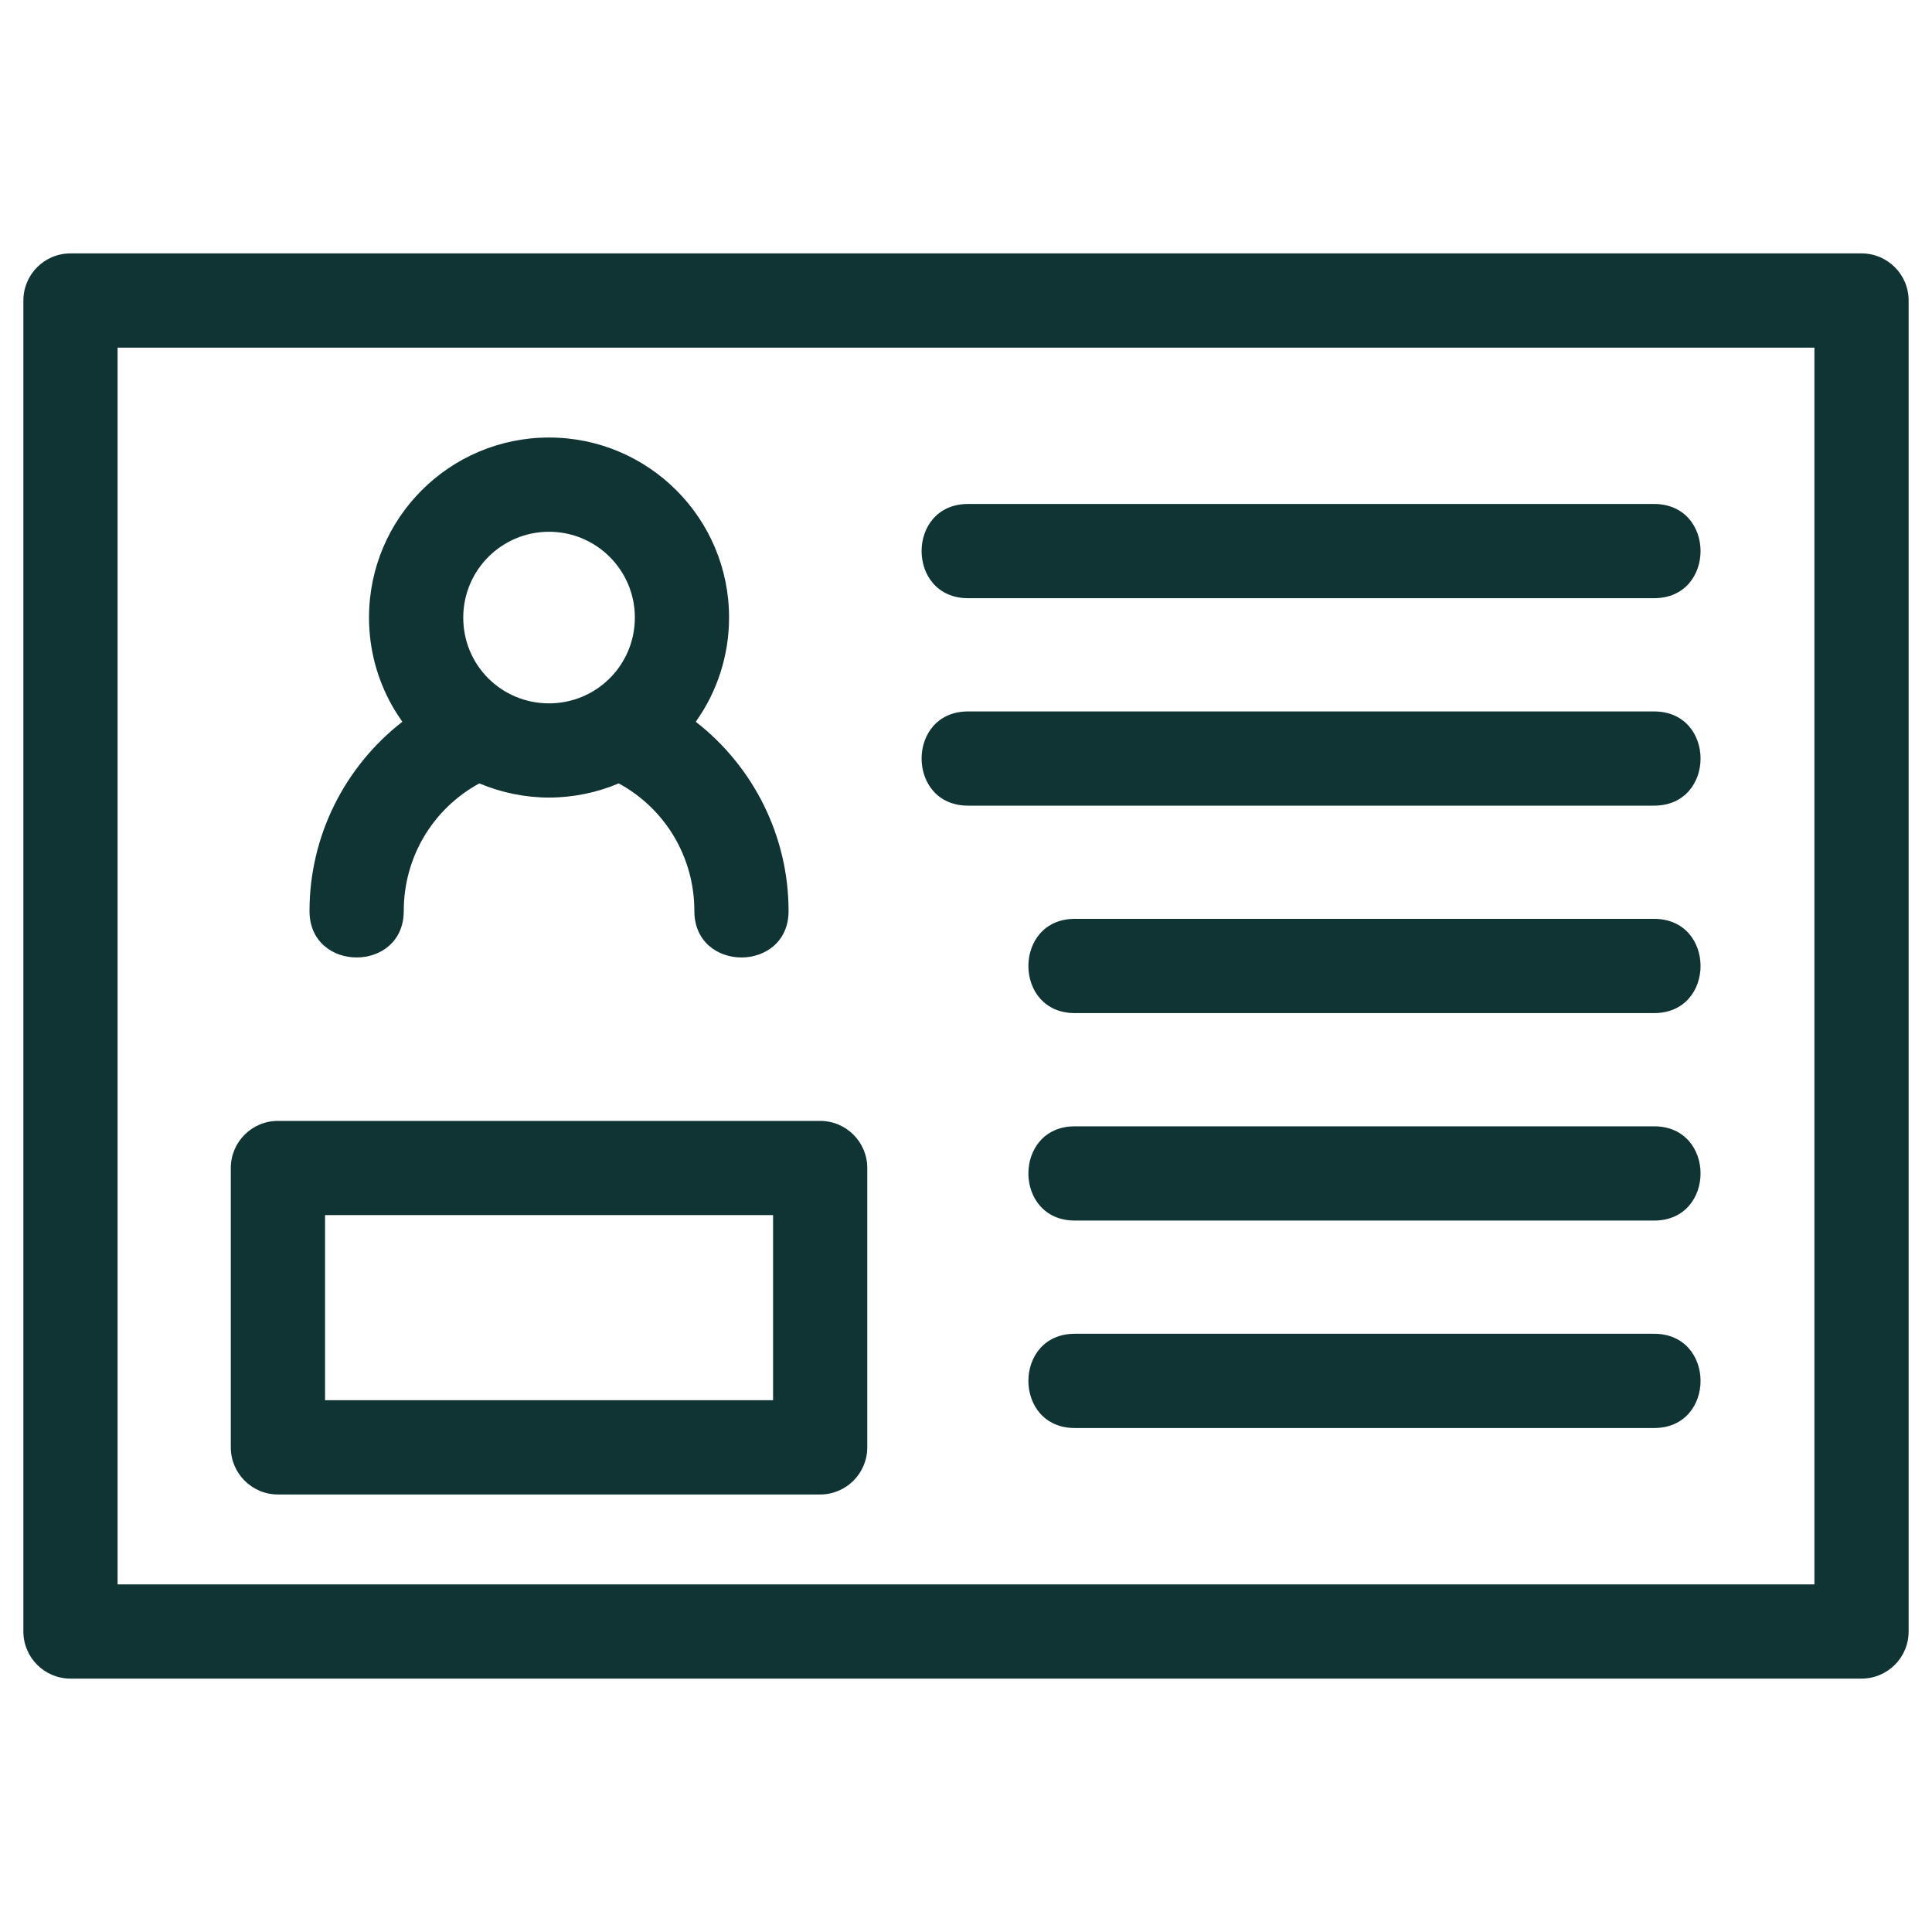 <svg width="50" height="50" viewBox="0 0 50 50" fill="none" xmlns="http://www.w3.org/2000/svg">
<path d="M1.824 6.558H48.176C48.85 6.558 49.395 7.104 49.395 7.777V42.223C49.395 42.896 48.85 43.442 48.176 43.442H1.824C1.15 43.442 0.605 42.896 0.605 42.223V7.777C0.605 7.104 1.15 6.558 1.824 6.558ZM10.449 23.576C10.449 25.18 8.01 25.18 8.01 23.576C8.01 21.657 8.903 19.853 10.413 18.679C10.318 18.545 10.229 18.406 10.148 18.264C9.767 17.587 9.55 16.809 9.55 15.982C9.55 13.409 11.636 11.323 14.209 11.323C16.782 11.323 18.868 13.409 18.868 15.982C18.868 16.95 18.568 17.892 18.006 18.679C19.515 19.853 20.408 21.657 20.408 23.576C20.408 25.18 17.97 25.18 17.97 23.576C17.97 22.192 17.227 20.936 16.013 20.274C15.447 20.514 14.824 20.641 14.209 20.641C13.595 20.641 12.972 20.514 12.405 20.274C11.192 20.936 10.449 22.192 10.449 23.576ZM7.192 29.009H21.226C21.899 29.009 22.445 29.555 22.445 30.228V37.457C22.445 38.13 21.899 38.677 21.226 38.677H7.192C6.519 38.677 5.973 38.13 5.973 37.457V30.228C5.973 29.555 6.519 29.009 7.192 29.009ZM20.007 31.447H8.412V36.238H20.007V31.447ZM14.209 13.762C12.983 13.762 11.989 14.756 11.989 15.982C11.989 17.228 12.987 18.203 14.209 18.203C15.433 18.203 16.43 17.217 16.43 15.982C16.43 14.756 15.435 13.762 14.209 13.762ZM25.053 15.481C23.45 15.481 23.45 13.043 25.053 13.043H42.808C44.411 13.043 44.411 15.481 42.808 15.481H25.053ZM27.817 36.957C26.214 36.957 26.214 34.518 27.817 34.518H42.808C44.411 34.518 44.411 36.957 42.808 36.957H27.817ZM25.053 20.85C23.45 20.85 23.45 18.412 25.053 18.412H42.808C44.411 18.412 44.411 20.85 42.808 20.85H25.053ZM27.817 26.219C26.214 26.219 26.214 23.78 27.817 23.78H42.808C44.411 23.78 44.411 26.219 42.808 26.219H27.817ZM27.817 31.588C26.214 31.588 26.214 29.149 27.817 29.149H42.808C44.411 29.149 44.411 31.588 42.808 31.588H27.817ZM46.957 8.997H3.043V41.004H46.957V8.997Z" fill="#0F3433"/>
</svg>
